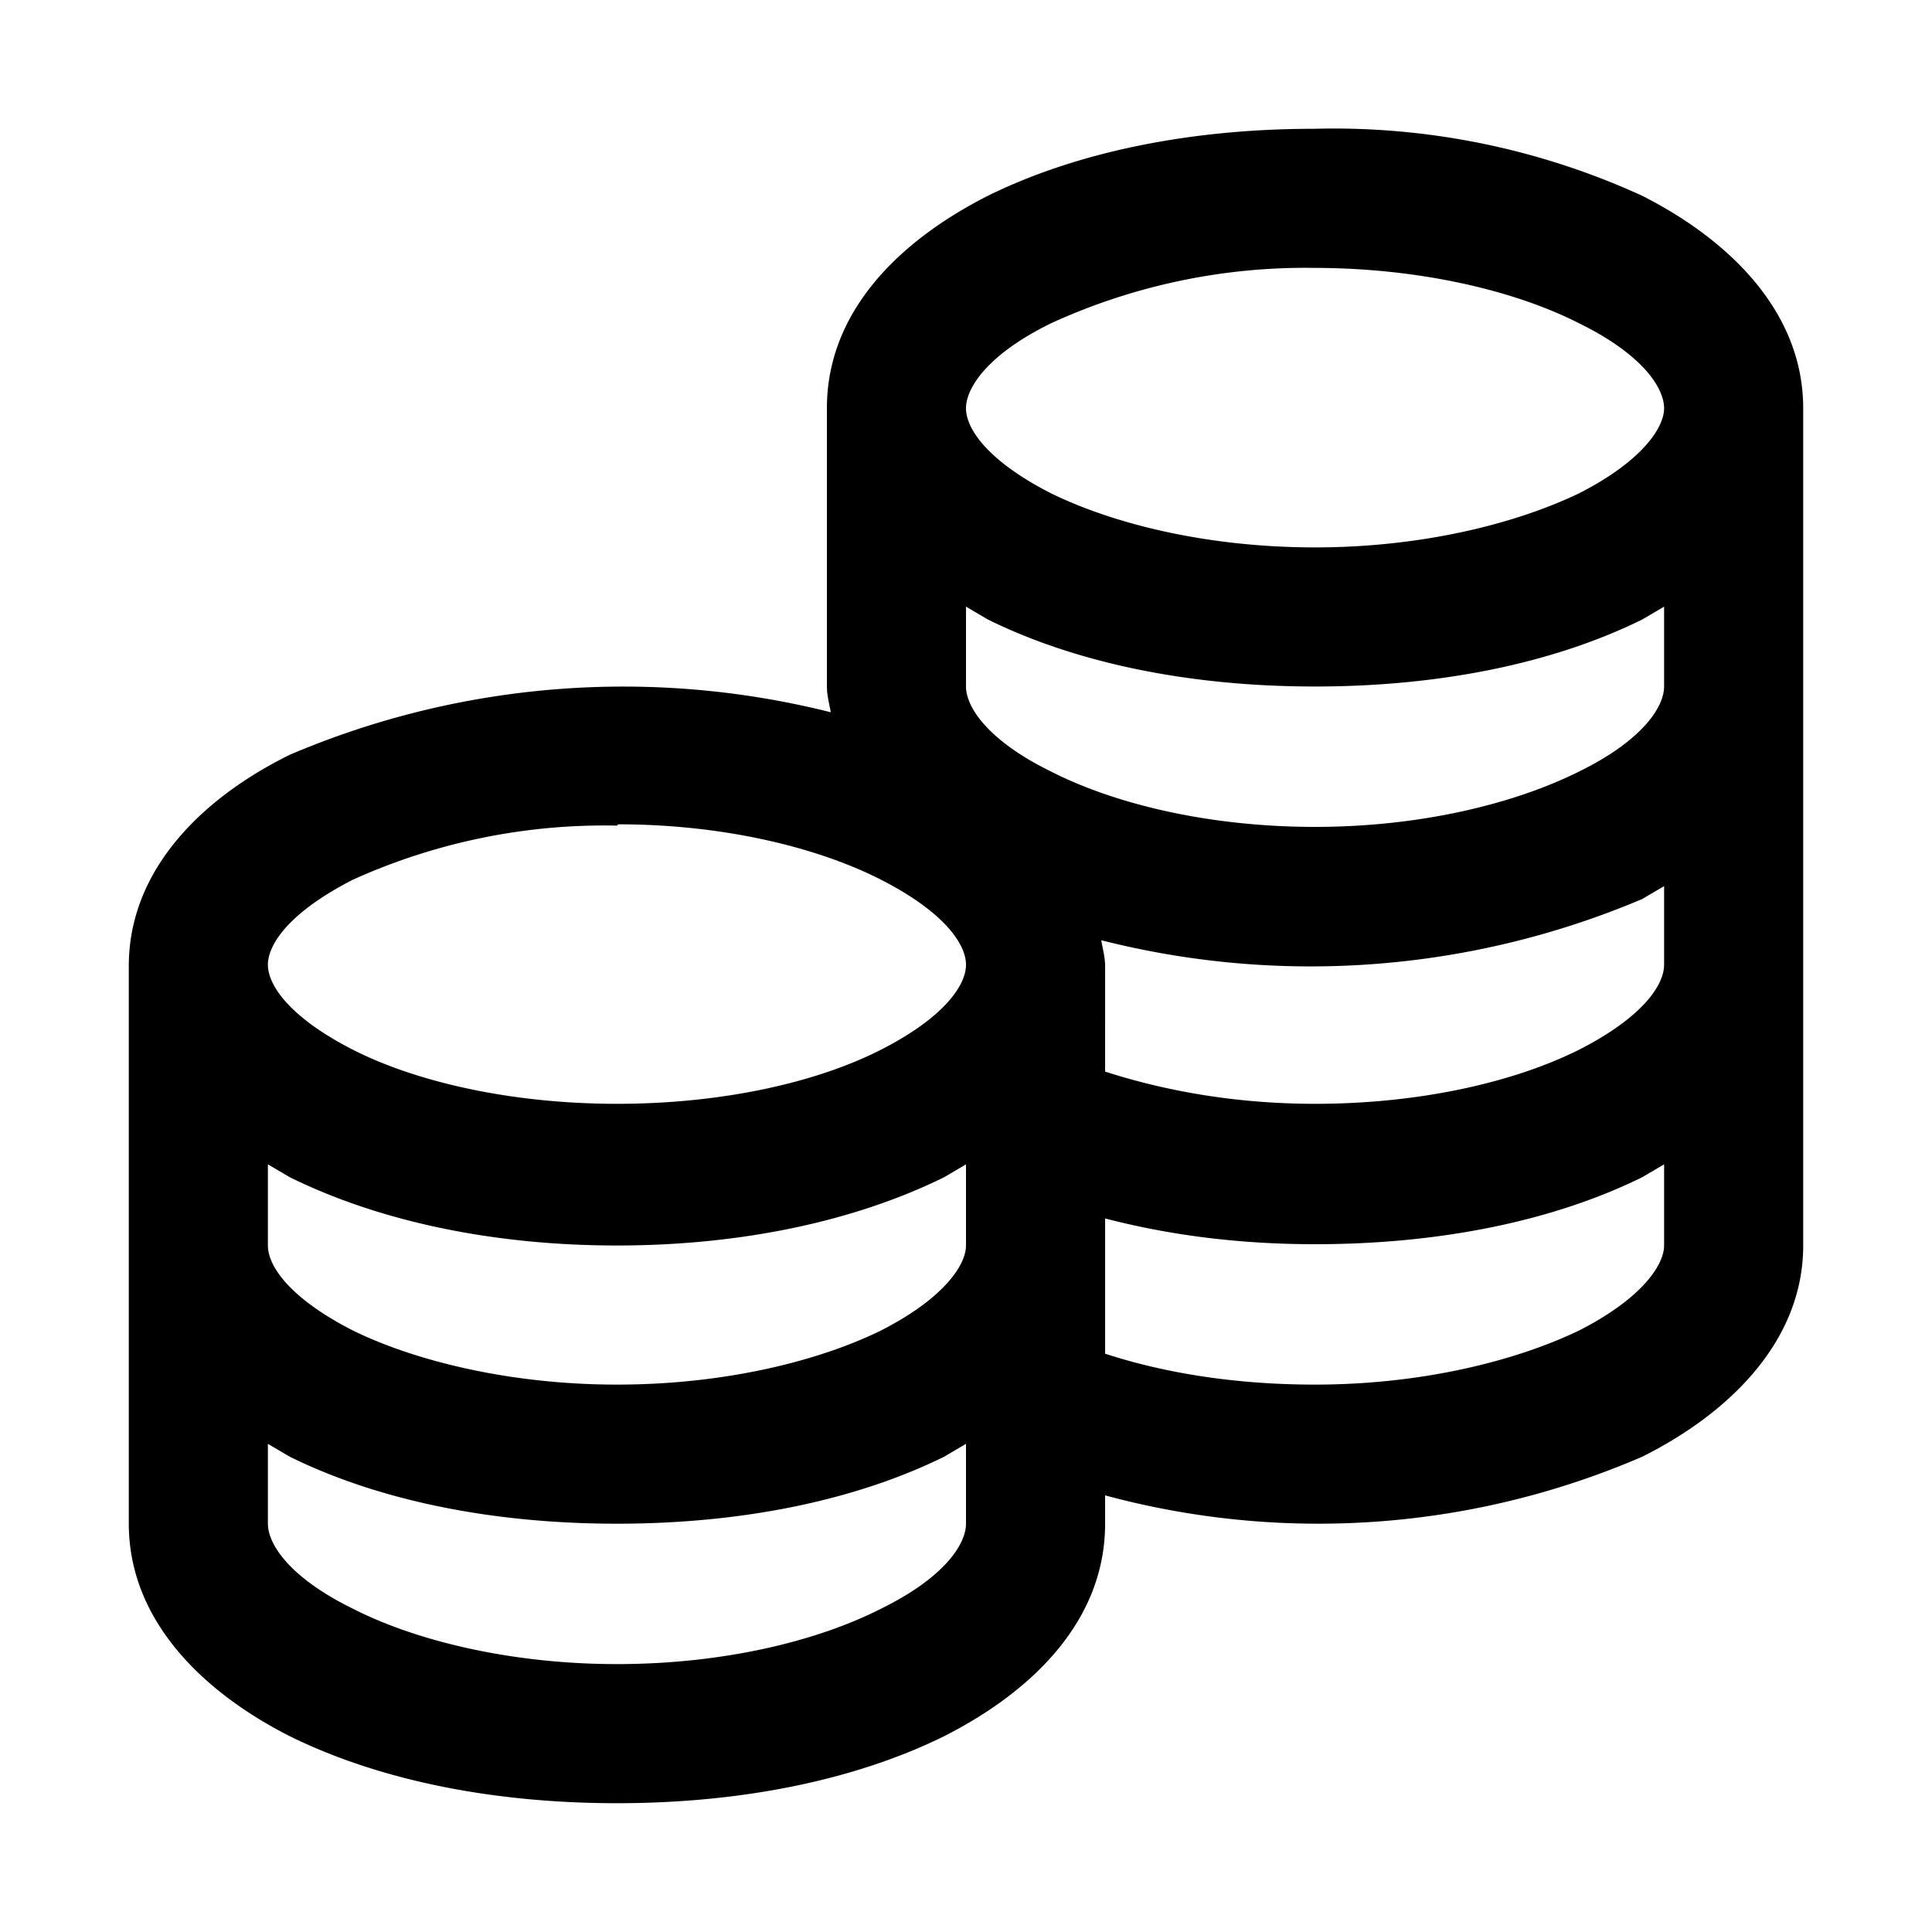 <svg xmlns="http://www.w3.org/2000/svg" width="15" height="15">
  <path d="M10.2 1c-.96 0-1.84.18-2.53.52-.69.35-1.25.9-1.25 1.65v2.16c0 .07.02.14.03.2a6.6 6.6 0 0 0-4.2.33C1.56 6.2 1 6.76 1 7.5v4.33c0 .74.56 1.3 1.25 1.65.69.34 1.57.52 2.54.52s1.85-.18 2.54-.52c.69-.35 1.25-.9 1.25-1.65v-.22a6.34 6.34 0 0 0 4.17-.3c.68-.34 1.25-.9 1.25-1.64v-6.5c0-.74-.56-1.3-1.25-1.65A5.75 5.75 0 0 0 10.2 1Zm0 1.08c.83 0 1.57.18 2.06.43.49.24.66.5.66.66 0 .15-.17.41-.66.66-.5.24-1.23.42-2.05.42-.83 0-1.56-.18-2.05-.42-.49-.25-.66-.5-.66-.66 0-.16.17-.42.66-.66a4.74 4.74 0 0 1 2.05-.43ZM7.5 4.71l.17.1c.69.34 1.57.52 2.54.52s1.85-.18 2.54-.52l.17-.1v.62c0 .16-.17.42-.66.66-.5.25-1.23.43-2.05.43-.83 0-1.56-.18-2.05-.43-.49-.24-.66-.5-.66-.66v-.62ZM4.8 6.4c.82 0 1.55.18 2.04.43s.66.5.66.66c0 .16-.17.41-.66.66-.49.25-1.22.42-2.05.42-.82 0-1.56-.17-2.05-.42-.49-.25-.66-.5-.66-.66 0-.16.17-.41.66-.66a4.74 4.74 0 0 1 2.05-.42Zm8.12.46v.63c0 .16-.17.41-.66.66-.5.25-1.23.42-2.05.42-.55 0-1.1-.08-1.63-.25V7.5c0-.07-.02-.14-.03-.2a6.6 6.6 0 0 0 4.2-.32l.17-.1ZM2.08 9.04l.17.1c.69.34 1.57.53 2.54.53s1.85-.19 2.54-.53l.17-.1v.63c0 .15-.17.41-.66.66-.49.24-1.22.42-2.05.42-.82 0-1.56-.18-2.05-.42-.49-.25-.66-.5-.66-.66v-.63Zm10.84 0v.63c0 .15-.17.41-.66.66-.5.24-1.23.42-2.05.42-.62 0-1.17-.09-1.63-.24V9.46c.5.13 1.04.2 1.63.2.97 0 1.85-.18 2.54-.52l.17-.1ZM2.08 11.21l.17.1c.69.34 1.57.52 2.54.52s1.85-.18 2.54-.52l.17-.1v.62c0 .16-.17.42-.66.66-.49.25-1.22.43-2.05.43-.82 0-1.56-.18-2.05-.43-.49-.24-.66-.5-.66-.66v-.62Z"/>
</svg>
